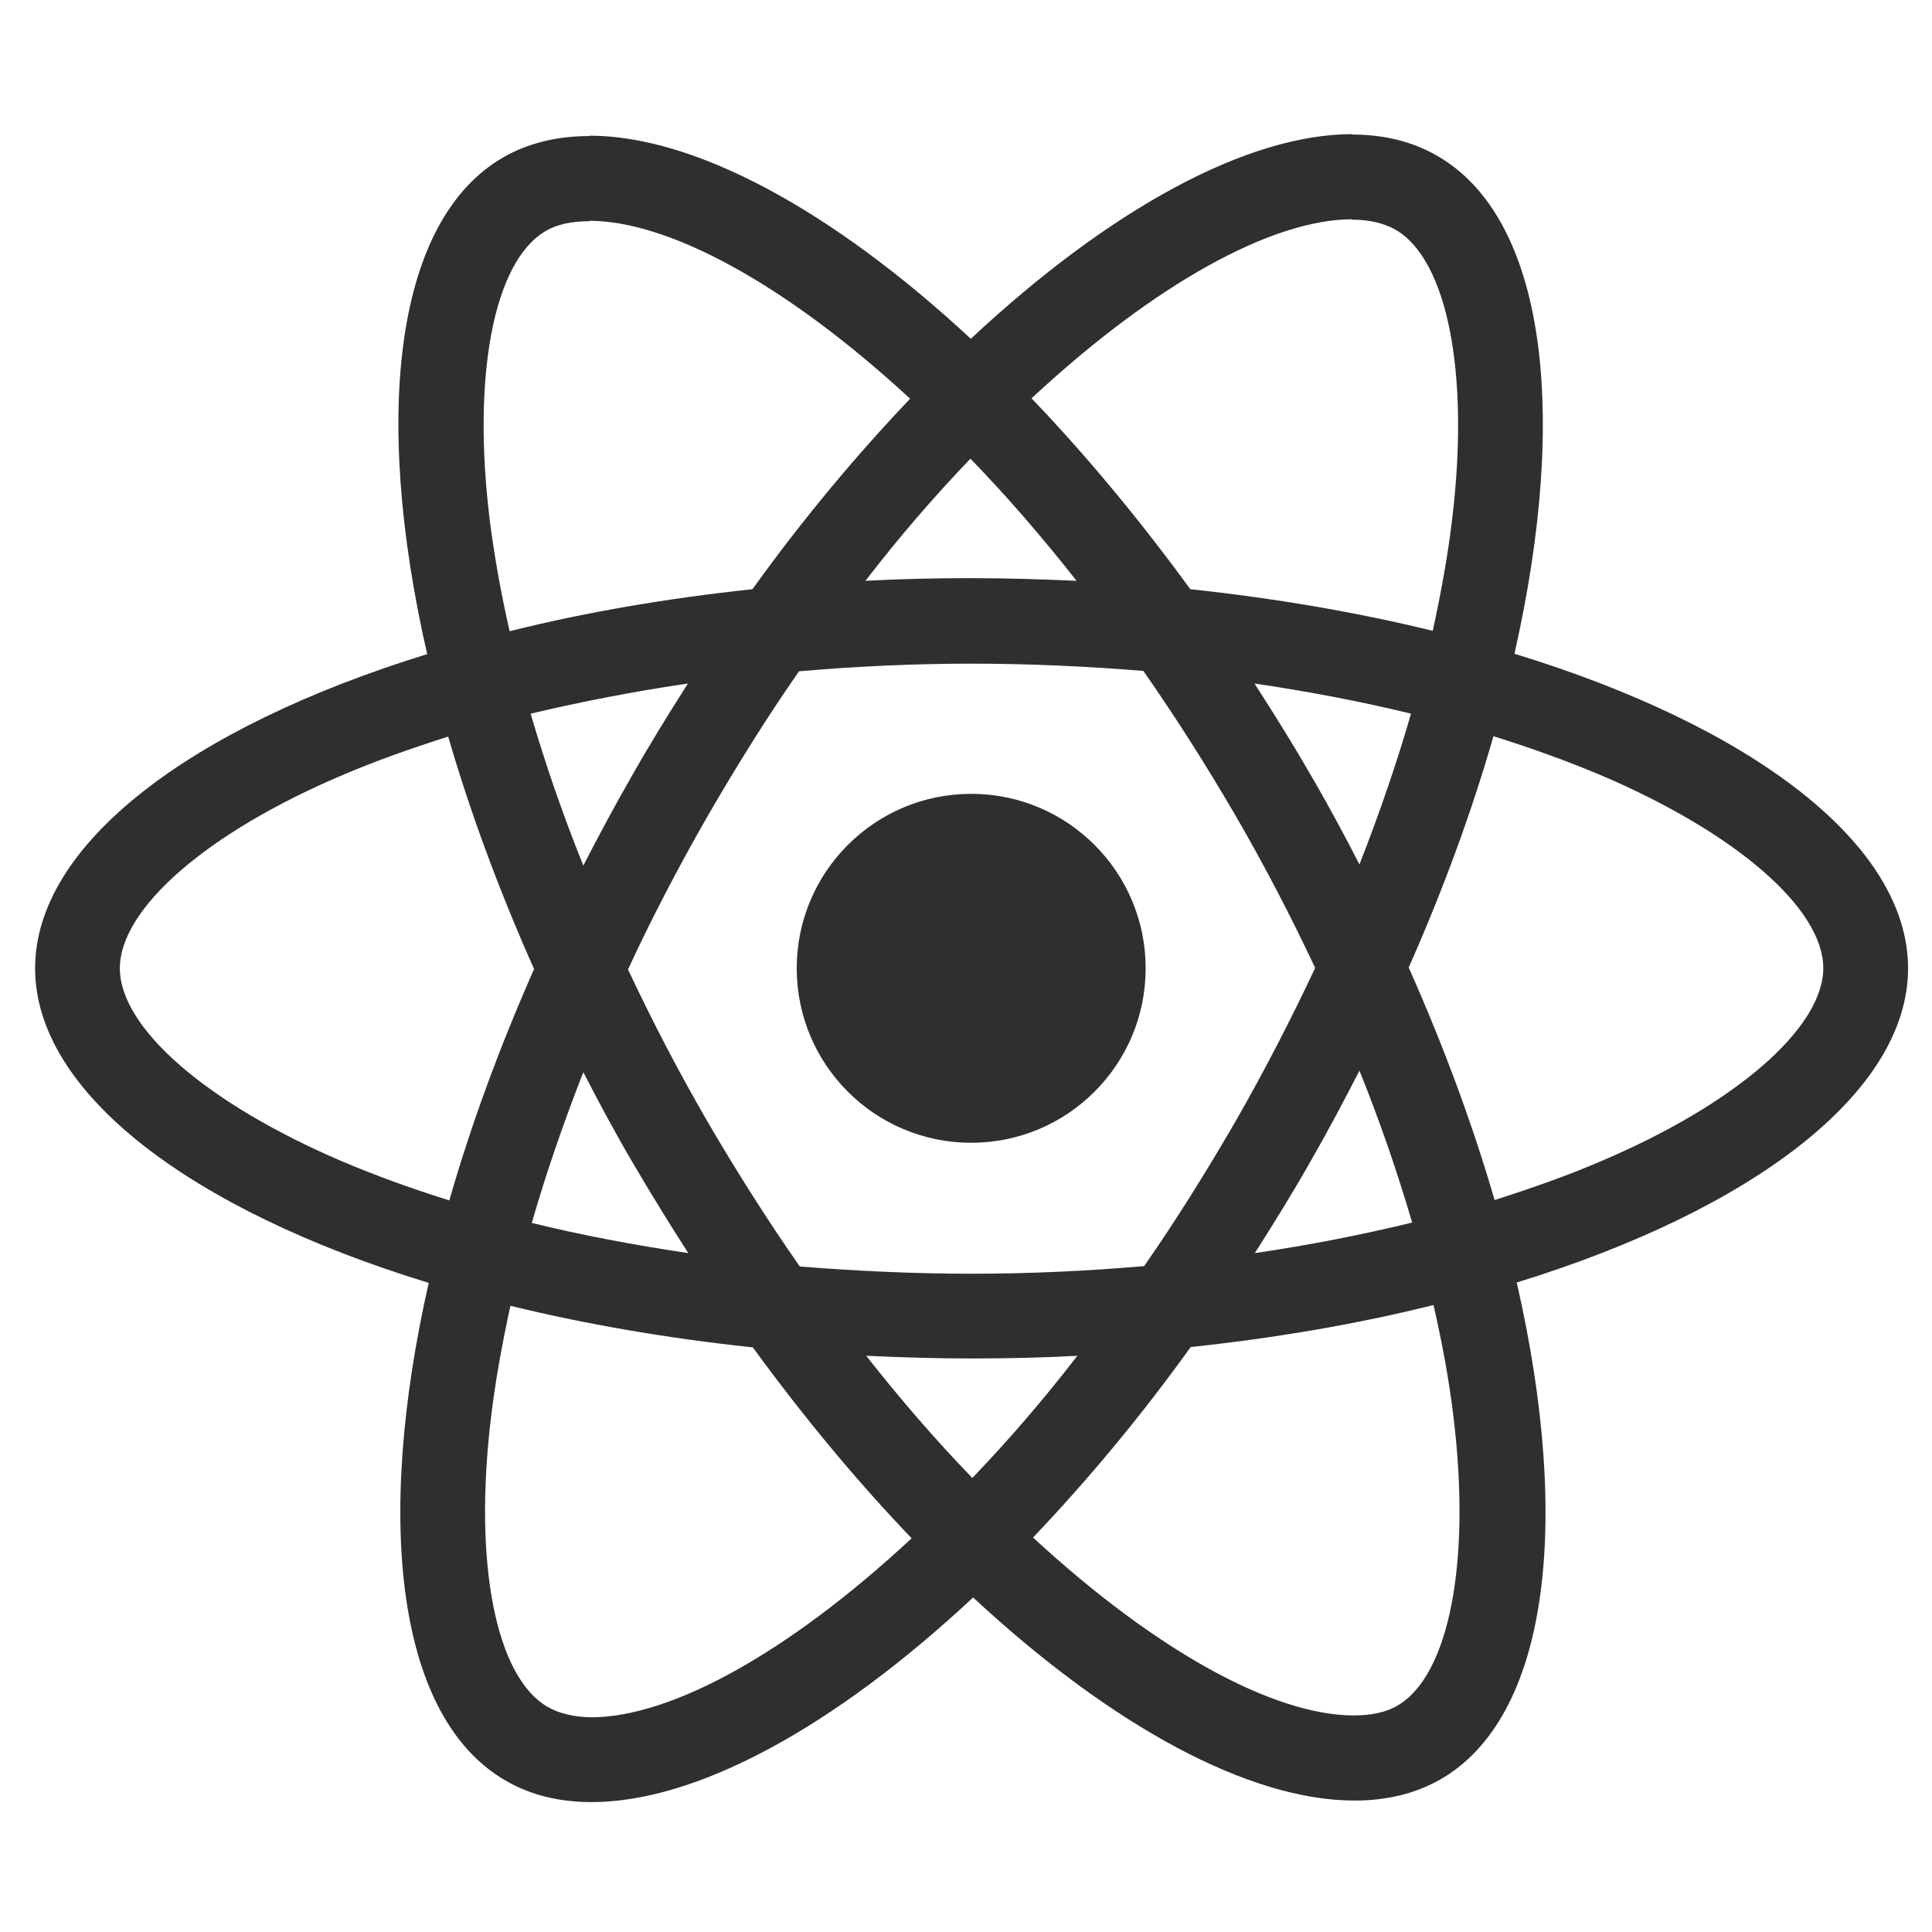 <?xml version="1.0" encoding="utf-8"?>
<!-- Generator: Adobe Illustrator 16.0.0, SVG Export Plug-In . SVG Version: 6.00 Build 0)  -->
<!DOCTYPE svg PUBLIC "-//W3C//DTD SVG 1.1//EN" "http://www.w3.org/Graphics/SVG/1.1/DTD/svg11.dtd">
<svg version="1.1" id="Layer_2_1_" xmlns="http://www.w3.org/2000/svg" xmlns:xlink="http://www.w3.org/1999/xlink" x="0px" y="0px"
	 width="595.279px" height="595.279px" viewBox="0 0 595.279 595.279" enable-background="new 0 0 595.279 595.279"
	 xml:space="preserve">
<g>
	<path fill="#2F2F2F" d="M587.903,298.351c0-38.23-47.876-74.459-121.276-96.926c16.938-74.812,9.412-134.331-23.76-153.388
		c-7.646-4.47-16.586-6.586-26.351-6.586v26.23c5.412,0,9.765,1.06,13.41,3.058c15.997,9.176,22.938,44.112,17.527,89.045
		c-1.294,11.058-3.41,22.703-5.999,34.583c-23.055-5.647-48.229-10-74.693-12.822c-15.881-21.762-32.348-41.523-48.934-58.814
		c38.346-35.643,74.341-55.169,98.808-55.169V41.332l0,0c-32.348,0-74.695,23.057-117.51,63.05
		c-42.816-39.759-85.165-62.579-117.512-62.579v26.231c24.35,0,60.461,19.409,98.807,54.814
		c-16.467,17.292-32.936,36.936-48.58,58.697c-26.583,2.822-51.757,7.175-74.812,12.939c-2.705-11.762-4.705-23.172-6.117-34.112
		c-5.528-44.934,1.293-79.87,17.174-89.162c3.529-2.117,8.117-3.06,13.527-3.06v-26.23l0,0c-9.881,0-18.82,2.118-26.584,6.587
		c-33.052,19.055-40.464,78.458-23.407,153.034C58.457,224.128,10.818,260.24,10.818,298.351c0,38.229,47.874,74.458,121.274,96.926
		c-16.938,74.811-9.41,134.33,23.762,153.388c7.645,4.469,16.585,6.586,26.466,6.586c32.348,0,74.694-23.056,117.509-63.048
		c42.817,39.758,85.163,62.576,117.511,62.576c9.882,0,18.821-2.116,26.584-6.585c33.055-19.057,40.464-78.459,23.409-153.035
		C540.261,372.693,587.903,336.462,587.903,298.351z M434.75,219.892c-4.353,15.173-9.765,30.818-15.881,46.463
		c-4.822-9.411-9.882-18.821-15.409-28.23c-5.41-9.41-11.175-18.585-16.938-27.526C403.225,213.07,419.341,216.128,434.75,219.892z
		 M380.876,345.167c-9.175,15.879-18.587,30.935-28.348,44.934c-17.526,1.529-35.289,2.354-53.169,2.354
		c-17.763,0-35.525-0.824-52.932-2.236c-9.764-13.997-19.291-28.936-28.467-44.699c-8.94-15.407-17.057-31.053-24.466-46.815
		c7.292-15.762,15.526-31.523,24.35-46.933c9.174-15.881,18.584-30.937,28.348-44.934c17.526-1.53,35.289-2.354,53.168-2.354
		c17.761,0,35.523,0.824,52.933,2.236c9.763,13.998,19.29,28.936,28.467,44.7c8.938,15.408,17.055,31.053,24.467,46.814
		C397.814,313.994,389.698,329.756,380.876,345.167z M418.869,329.875c6.352,15.762,11.764,31.524,16.233,46.814
		c-15.41,3.765-31.643,6.94-48.463,9.411c5.762-9.056,11.526-18.349,16.938-27.878C408.99,348.813,414.047,339.285,418.869,329.875z
		 M299.594,455.386c-10.938-11.294-21.878-23.88-32.7-37.644c10.587,0.472,21.41,0.824,32.348,0.824
		c11.058,0,21.996-0.236,32.701-0.824C321.357,431.506,310.416,444.092,299.594,455.386z M212.08,386.101
		c-16.703-2.471-32.819-5.527-48.228-9.292c4.352-15.174,9.764-30.819,15.88-46.464c4.822,9.412,9.881,18.82,15.41,28.23
		C200.67,367.988,206.316,377.161,212.08,386.101z M299.007,141.318c10.939,11.291,21.878,23.878,32.7,37.641
		c-10.587-0.471-21.408-0.824-32.348-0.824c-11.058,0-21.996,0.236-32.701,0.824C277.246,165.196,288.185,152.609,299.007,141.318z
		 M211.962,210.599c-5.763,9.057-11.527,18.35-16.938,27.878c-5.411,9.41-10.469,18.821-15.292,28.231
		c-6.352-15.762-11.763-31.523-16.233-46.816C178.908,216.247,195.142,213.07,211.962,210.599z M105.508,357.87
		c-41.64-17.761-68.577-41.053-68.577-59.52c0-18.469,26.937-41.875,68.577-59.521c10.117-4.352,21.174-8.233,32.583-11.879
		c6.705,23.055,15.527,47.051,26.467,71.634c-10.822,24.467-19.526,48.345-26.114,71.284
		C126.799,366.223,115.742,362.223,105.508,357.87z M168.792,525.962c-15.998-9.177-22.937-44.111-17.526-89.046
		c1.295-11.057,3.412-22.702,6-34.583c23.055,5.646,48.227,9.999,74.693,12.821c15.881,21.762,32.348,41.524,48.934,58.815
		c-38.348,35.64-74.341,55.167-98.808,55.167C176.792,529.019,172.321,527.96,168.792,525.962z M447.806,436.329
		c5.529,44.933-1.294,79.868-17.173,89.161c-3.529,2.117-8.116,3.058-13.528,3.058c-24.348,0-60.46-19.407-98.808-54.813
		c16.469-17.292,32.936-36.936,48.581-58.696c26.584-2.823,51.756-7.176,74.812-12.939
		C444.396,413.979,446.512,425.39,447.806,436.329z M493.093,357.87c-10.117,4.353-21.174,8.233-32.583,11.881
		c-6.705-23.055-15.527-47.052-26.468-71.635c10.823-24.467,19.527-48.346,26.115-71.284c11.645,3.647,22.701,7.646,33.055,11.998
		c41.638,17.762,68.576,41.052,68.576,59.521C561.671,316.818,534.734,340.226,493.093,357.87z"/>
	<path fill="#2F2F2F" d="M181.496,41.803L181.496,41.803L181.496,41.803z"/>
	<circle fill="#2F2F2F" cx="299.241" cy="298.351" r="53.756"/>
	<path fill="#2F2F2F" d="M416.4,41.451L416.4,41.451L416.4,41.451z"/>
</g>
</svg>
